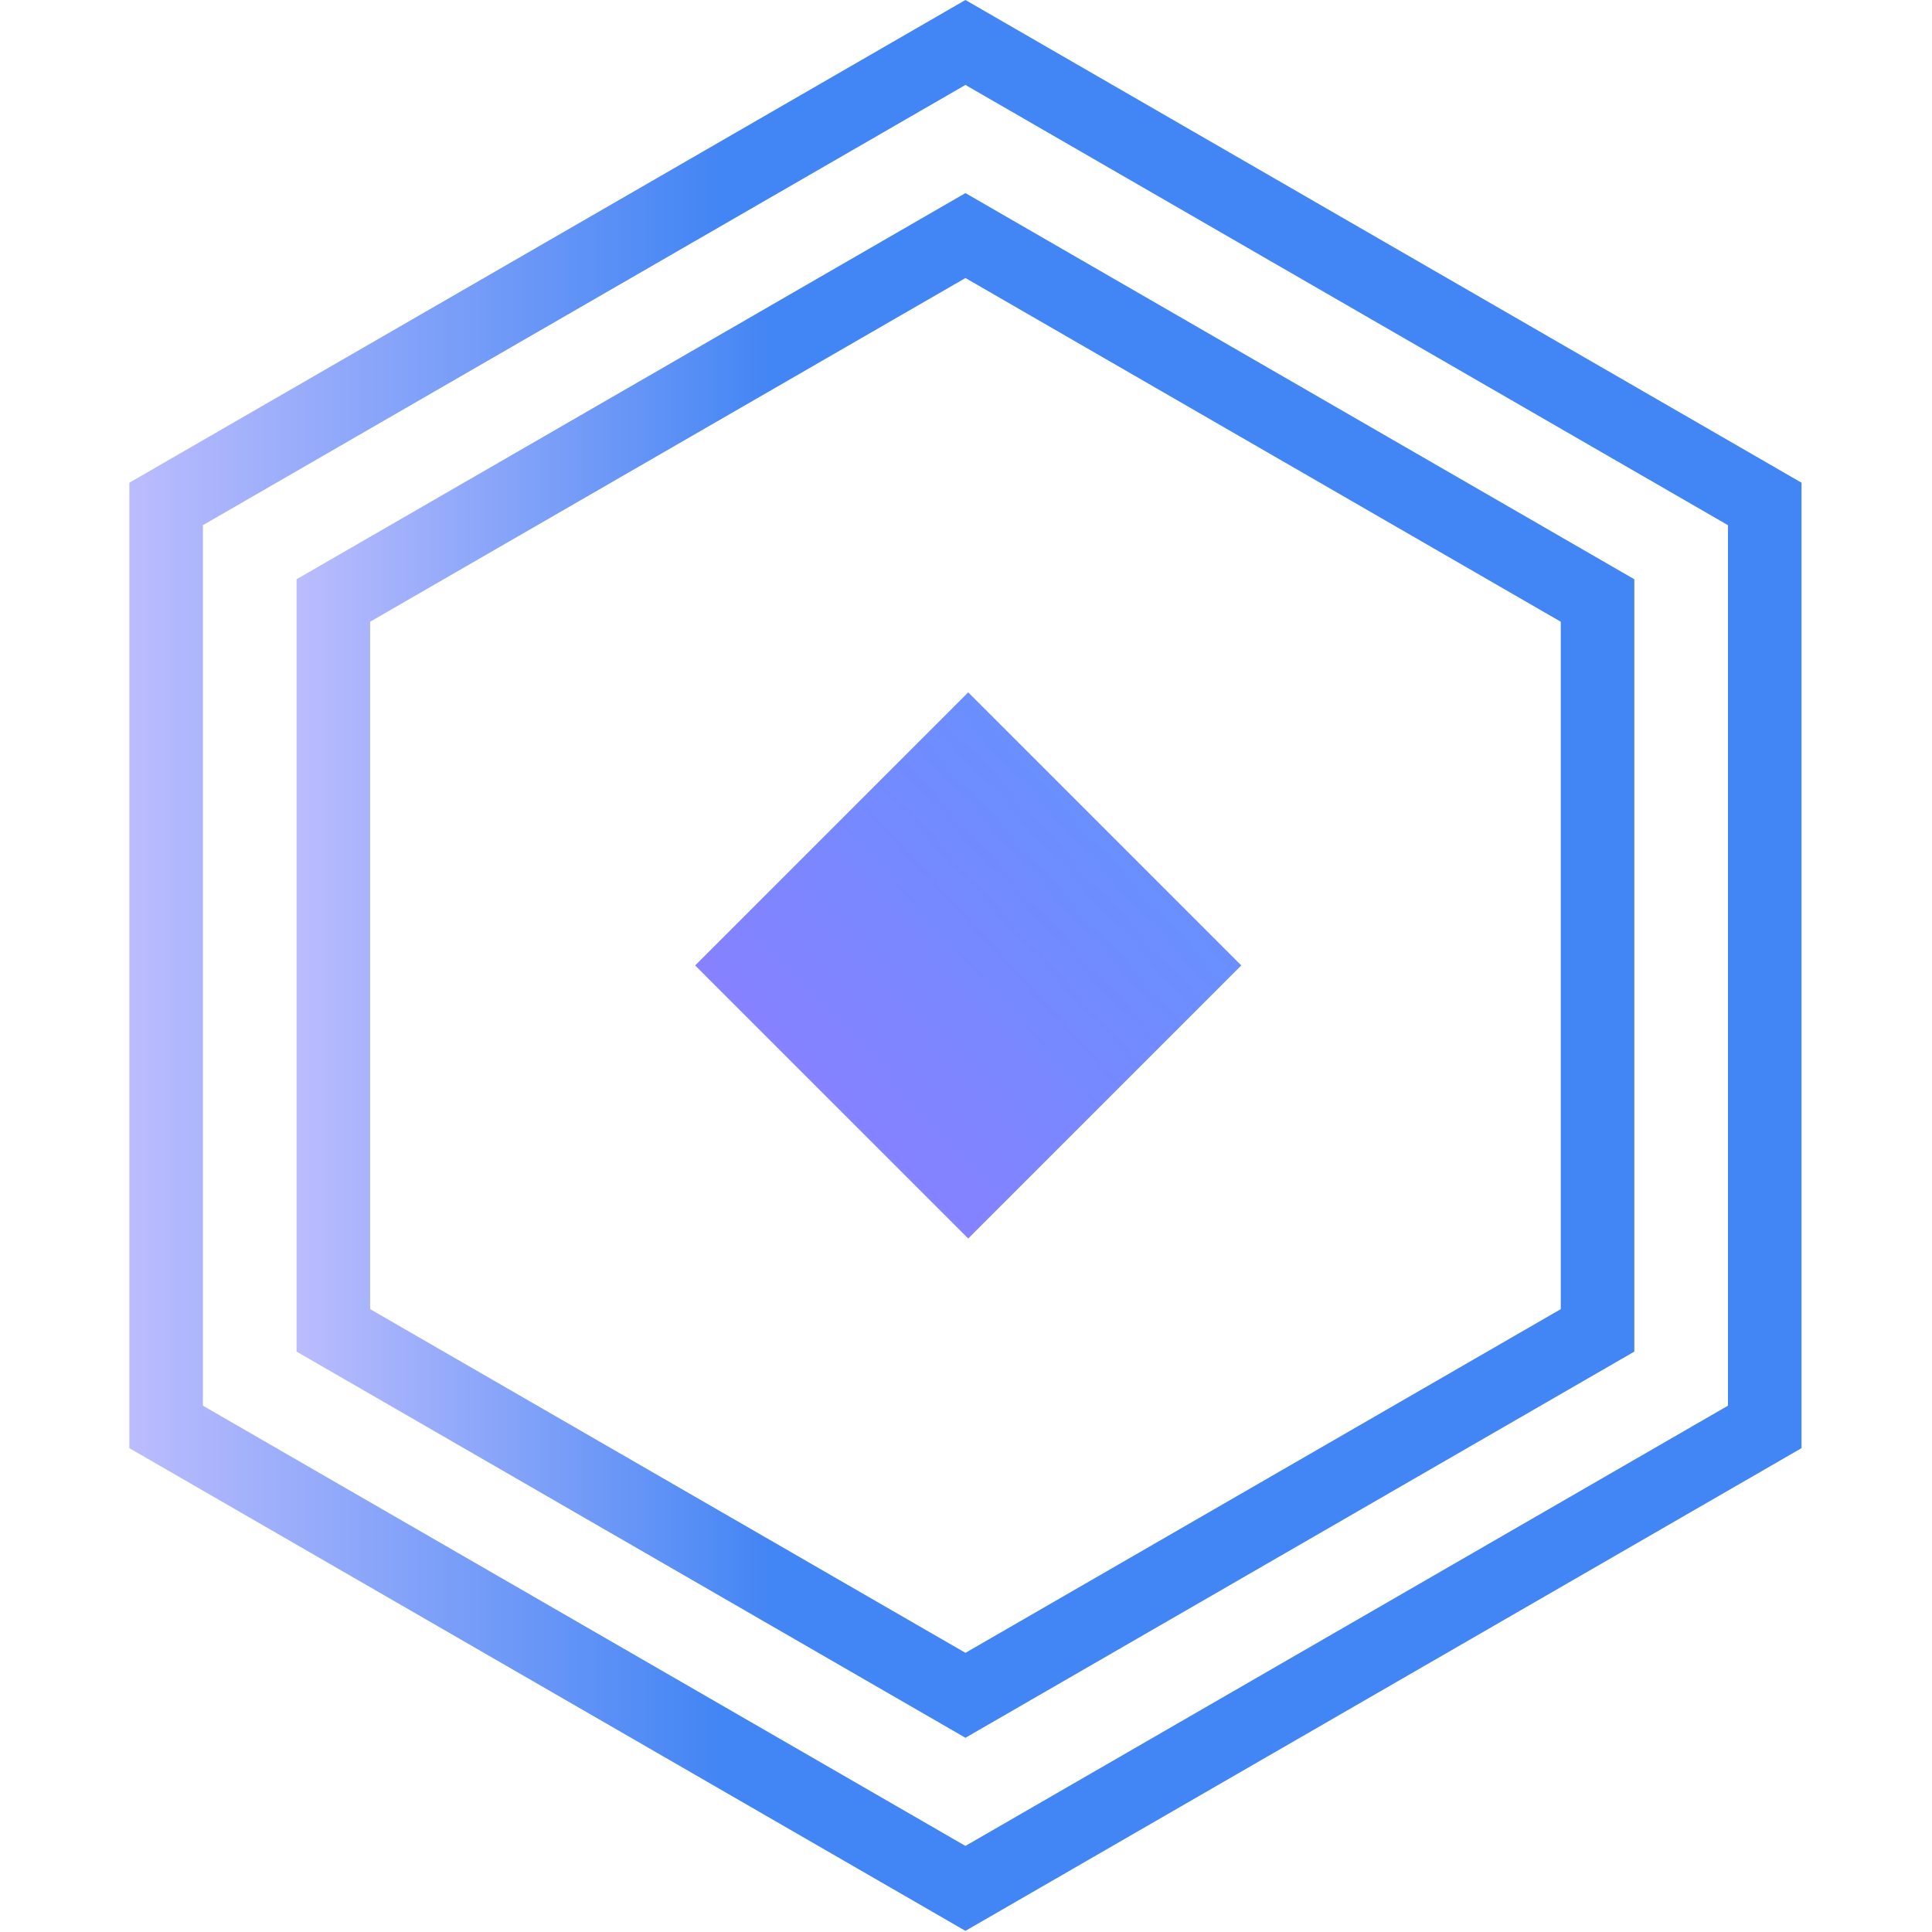 <svg width="259" height="259" viewBox="0 0 259 259" fill="none" xmlns="http://www.w3.org/2000/svg">
<path d="M236.578 191.289L129.424 253.154L22.27 191.289L22.27 67.558L129.424 5.693L236.578 67.558L236.578 191.289Z" stroke="url(#paint0_linear_1152_5453)" stroke-width="9.861"/>
<path d="M214.163 178.347L129.426 227.27L44.689 178.347L44.689 80.501L129.426 31.578L214.163 80.501L214.163 178.347Z" stroke="url(#paint1_linear_1152_5453)" stroke-width="9.861"/>
<rect x="93.191" y="129.424" width="51.77" height="51.77" transform="rotate(-45 93.191 129.424)" fill="url(#paint2_linear_1152_5453)"/>
<defs>
<linearGradient id="paint0_linear_1152_5453" x1="96.903" y1="129.424" x2="-1.15517e-05" y2="129.424" gradientUnits="userSpaceOnUse">
<stop stop-color="#4285F4"/>
<stop offset="1" stop-color="#D6C8FF"/>
</linearGradient>
<linearGradient id="paint1_linear_1152_5453" x1="103.409" y1="129.424" x2="25.887" y2="129.424" gradientUnits="userSpaceOnUse">
<stop stop-color="#4285F4"/>
<stop offset="1" stop-color="#D6C8FF"/>
</linearGradient>
<linearGradient id="paint2_linear_1152_5453" x1="176.471" y1="148.642" x2="55.67" y2="143.151" gradientUnits="userSpaceOnUse">
<stop stop-color="#5897FF"/>
<stop offset="1" stop-color="#9B78FF"/>
</linearGradient>
</defs>
</svg>
